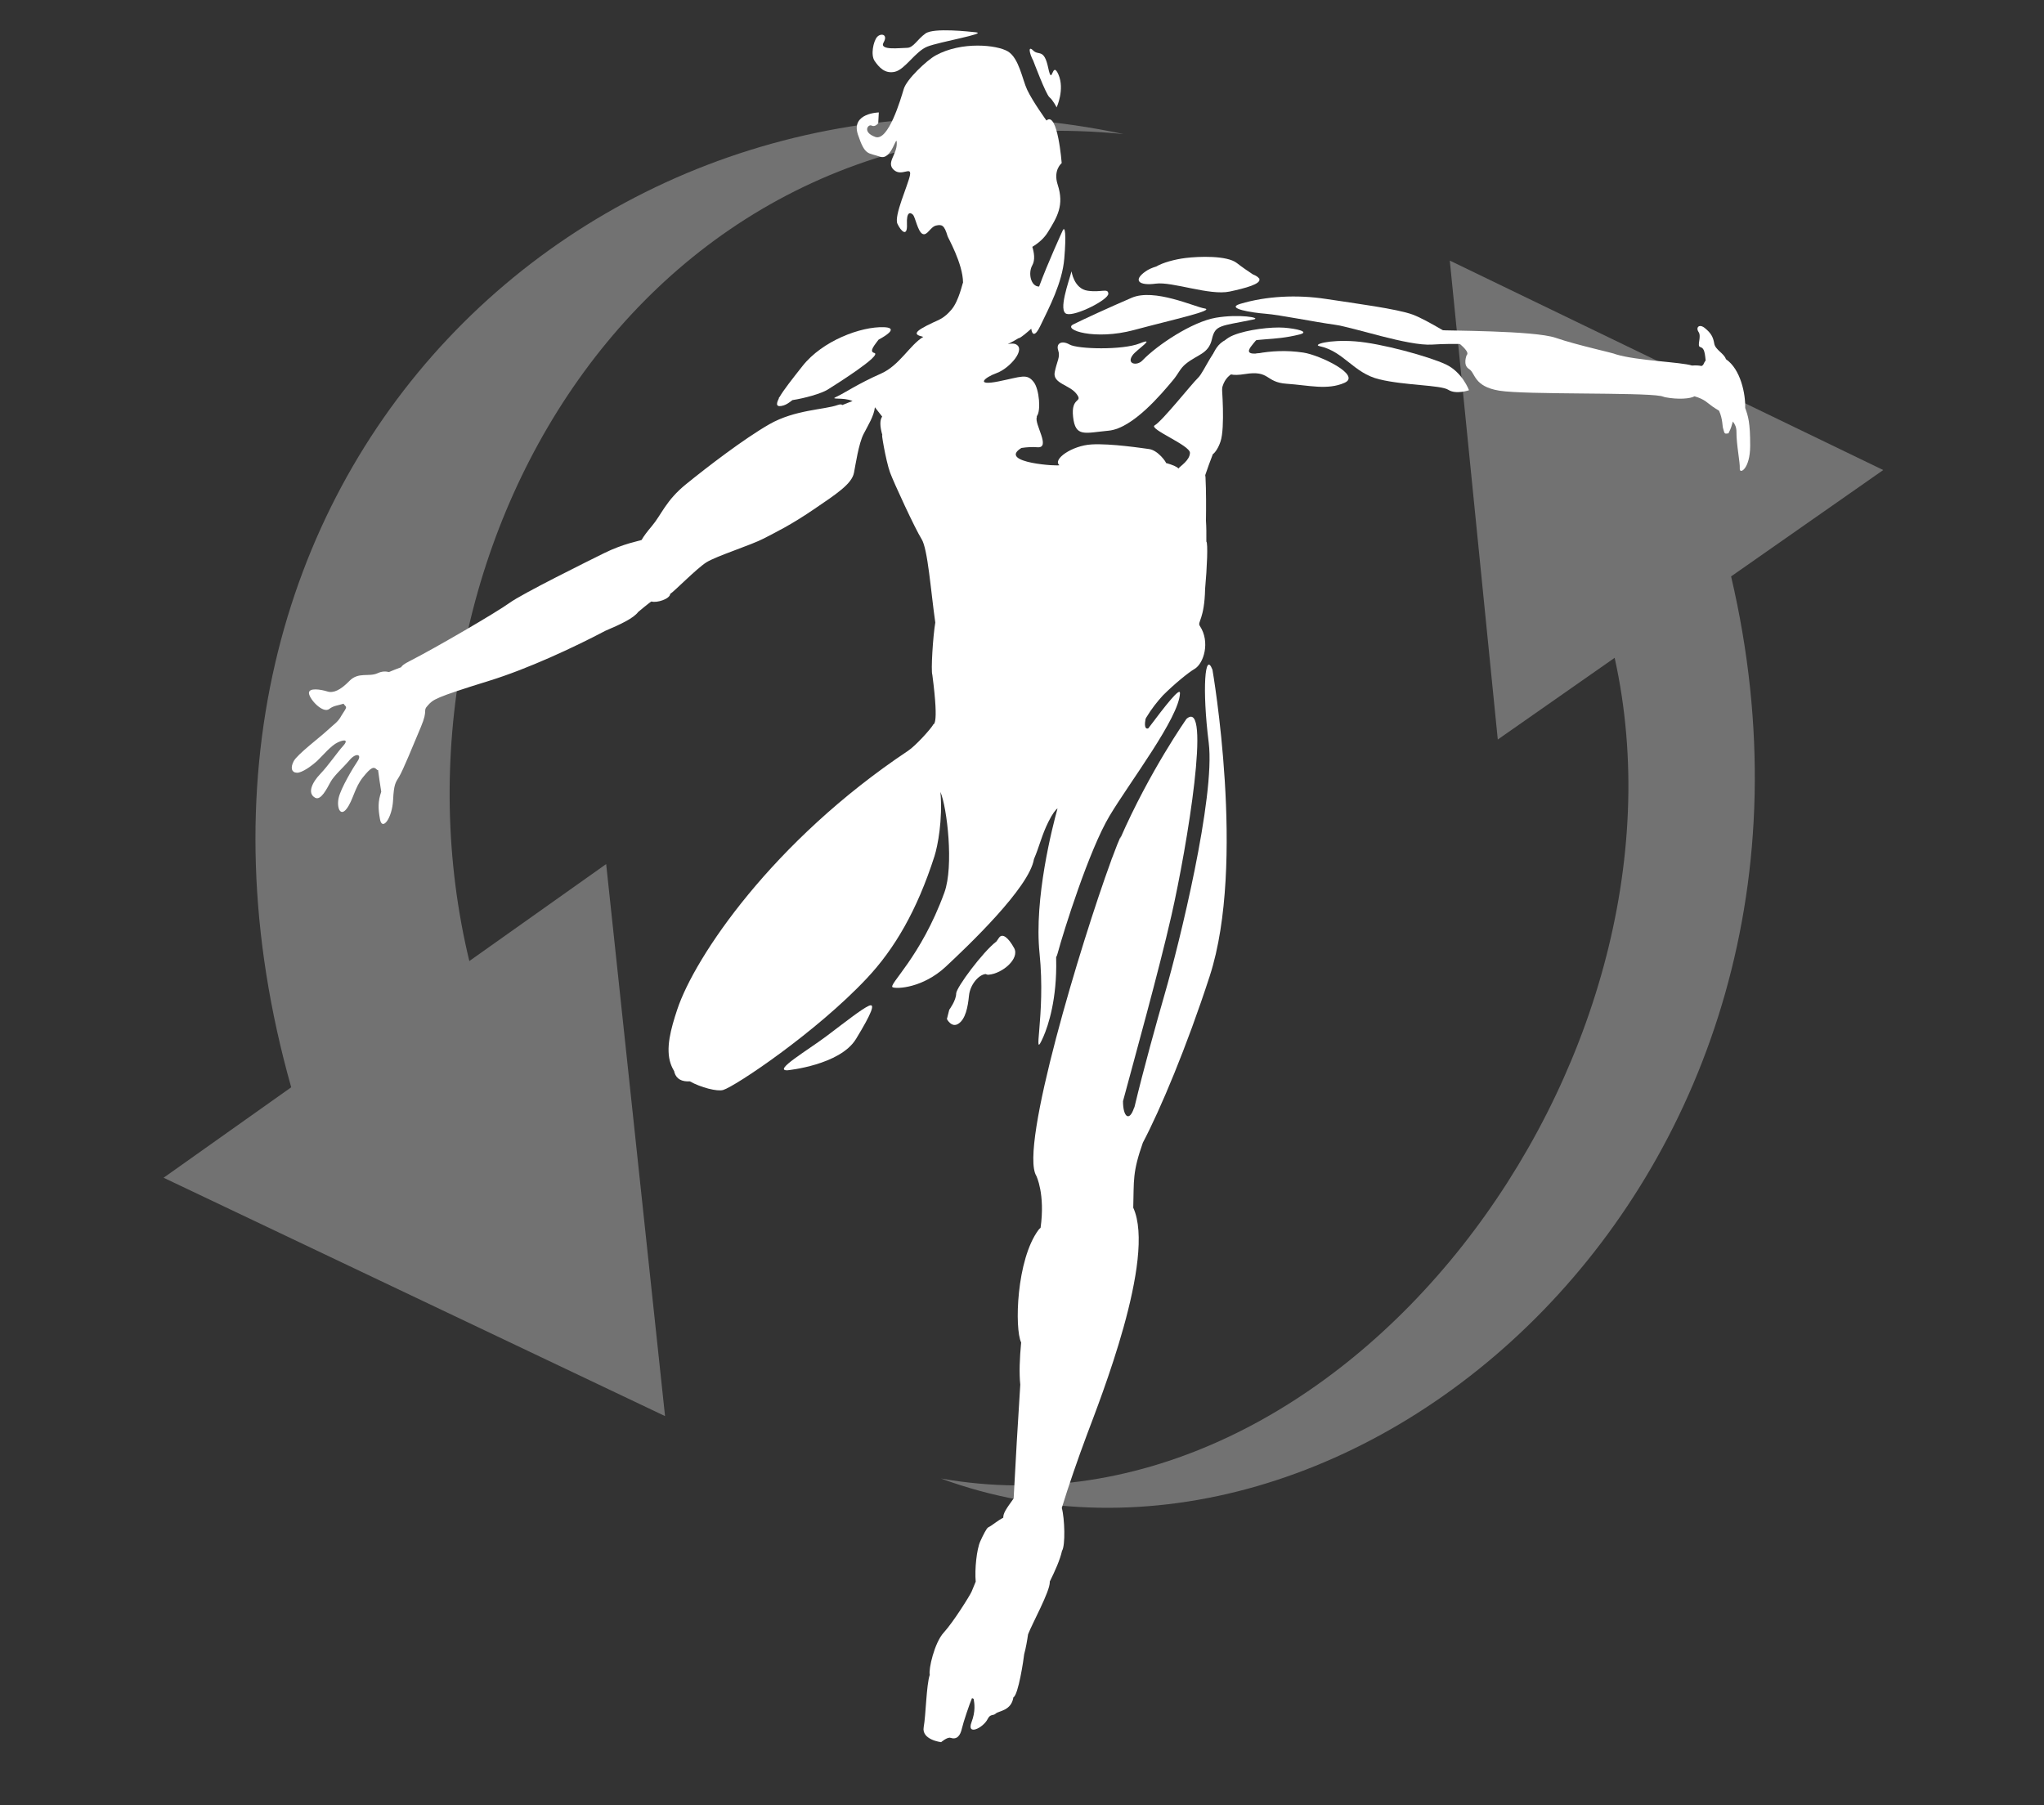 <svg width="403" height="356" viewBox="0 0 403 356" fill="none" xmlns="http://www.w3.org/2000/svg">
<rect x="0" y="0" width="403" height="356" fill="#333333" stroke="none"/>
<g clip-path="url(#clip0_124_59)">
<path fill-rule="evenodd" clip-rule="evenodd" d="M92.534 189.51C73.441 110.382 126.091 17.124 221.513 26.433C119.167 4.675 23.218 93.255 57.417 214.402L32.255 232.238L131.122 279.242L119.513 170.387L92.534 189.51Z" fill="white" fill-opacity="0.31"/>
<path fill-rule="evenodd" clip-rule="evenodd" d="M371.302 92.686L285.844 51.387L295.308 145.827L318.349 129.715C335.98 209.234 264.837 305.547 185.51 291.548C266.46 321.203 369.218 232.896 341.307 113.66L371.302 92.686Z" fill="white" fill-opacity="0.31"/>
<path d="M238.314 146.452C239.652 157.142 232.446 186.282 229.702 195.787C228.104 201.343 225.479 210.745 223.677 218.303C223.655 218.375 223.617 218.397 223.591 218.469C222.637 221.324 221.41 220.203 221.414 217.14C223.719 208.538 228.458 191.548 230.959 180.539C234.099 166.732 238.889 137.472 233.933 141.753C233.933 141.753 226.681 152.038 220.826 165.441C220.89 165.253 220.92 165.049 220.984 164.861C220.557 165.807 219.995 167.222 219.347 168.977C219.309 169.071 219.266 169.16 219.228 169.258C219.151 169.458 219.079 169.693 219.002 169.906C213.19 185.826 200.901 226.317 204.323 231.868C204.323 231.868 206.099 235.438 205.162 242.118C205.026 242.238 204.902 242.323 204.757 242.519C200.377 248.415 200.015 262.014 201.331 264.724C201.037 267.855 200.922 270.765 201.161 273.04C200.807 278.34 200.108 290.333 199.853 295.479C198.327 297.622 197.803 298.351 197.803 299.284C196.733 299.803 195.689 300.766 194.829 301.192C194.513 301.35 193.81 302.747 193.273 303.936C192.558 305.525 192.153 309.474 192.374 311.886C192.055 312.691 191.761 313.411 191.552 313.88C191.207 314.655 187.955 319.878 186.064 321.936C184.223 323.947 183.038 329.208 183.315 330.248C182.625 332.352 182.557 338.181 182.118 340.566C181.662 343.084 185.552 343.54 185.552 343.54C185.552 343.54 186.784 342.475 187.419 342.688C188.616 343.084 189.328 342.339 189.664 340.792C189.933 339.608 191.109 336.11 191.637 334.866C191.769 334.866 191.884 334.926 191.978 335.036C192.119 335.918 192.374 337.418 191.552 339.595C190.521 342.339 193.84 340.754 194.739 338.96C195.272 337.895 195.839 338.398 196.346 337.882C196.874 337.371 199.401 337.363 199.801 334.7C200.777 334.257 201.834 327.168 201.932 326.179C202.264 325.008 202.546 323.333 202.695 322.277C203.556 320.053 206.981 313.88 206.981 311.988C206.981 311.945 206.969 311.933 206.969 311.89C208.038 309.717 208.988 307.613 209.389 305.81C210.079 304.784 209.922 299.416 209.346 297.349C210.612 293.208 212.521 287.666 214.311 282.886C216.837 276.116 227.985 248.113 223.434 238.148C223.591 232.707 223.25 231.259 225.326 225.333C228.735 218.878 233.989 206.417 238.522 192.443C245.702 170.276 239.051 132.065 239.051 132.065C237.589 128.244 236.976 135.772 238.314 146.452Z" fill="white"/>
<path d="M171.28 198.346C169.882 198.981 166.831 201.392 163.064 204.234C159.302 207.08 152.292 211.178 155.275 211.05C155.275 211.05 165.604 210.04 168.761 204.89C171.91 199.739 172.677 197.711 171.28 198.346Z" fill="white"/>
<path d="M154.497 79.947C155.034 79.789 155.622 79.385 156.232 78.899C158.652 78.533 161.946 77.604 163.194 76.82C164.639 75.908 174.069 69.999 172.373 69.594C171.192 69.317 172.658 67.796 173.216 66.983C175.581 65.705 176.698 64.601 174.265 64.52C169.752 64.363 162.159 67.179 158.213 72.189C156.24 74.69 154.531 76.85 153.7 78.281C153.658 78.341 153.585 78.413 153.556 78.456C153.521 78.511 153.577 78.533 153.56 78.579C152.933 79.785 153.057 80.373 154.497 79.947Z" fill="white"/>
<path d="M227.881 55.932C231.133 55.489 238.483 58.335 242.442 57.492C245.531 56.831 248.765 55.979 248.271 54.957C248.305 54.965 248.335 54.965 248.369 54.978C248.369 54.978 248.25 54.91 248.211 54.884C248.045 54.629 247.691 54.373 247.01 54.1C246.098 53.5 244.9 52.682 243.852 51.864C241.905 50.339 236.306 50.56 233.77 50.871C231.61 51.139 229.262 51.787 227.971 52.55C227.157 52.797 226.441 53.108 225.862 53.517C223.267 55.344 224.639 56.376 227.881 55.932Z" fill="white"/>
<path d="M210.329 61.903C212.106 62.384 218.583 59.083 218.519 57.911C218.464 56.757 217.164 57.719 214.45 57.327C211.723 56.94 211.267 53.493 211.267 53.493C210.747 55.495 208.544 61.413 210.329 61.903Z" fill="white"/>
<path d="M196.984 184.891C196.835 185.091 196.651 185.351 196.46 185.645C193.792 187.669 188.521 194.758 188.521 195.912C188.521 197.28 187.158 199.112 187.158 199.112L186.693 200.944C186.693 200.944 187.614 202.767 188.981 201.856C190.353 200.94 190.814 198.652 191.044 196.368C191.253 194.153 192.966 192.189 194.342 192.07C194.495 192.146 194.657 192.227 194.926 192.206C197.67 191.972 201.096 189.002 199.945 186.944C198.808 184.891 197.67 183.971 196.984 184.891Z" fill="white"/>
<path d="M176.452 14.149C178.459 13.681 180.466 10.144 182.823 9.194C185.183 8.253 194.856 6.604 192.38 6.365C191.183 6.25 184.118 5.424 182.473 6.604C180.816 7.78 180.113 9.433 178.821 9.433C177.518 9.433 173.269 10.021 174.211 8.372C175.157 6.723 173.619 6.481 172.916 7.307C172.204 8.134 171.62 10.847 172.451 12.027C173.269 13.208 174.445 14.622 176.452 14.149Z" fill="white"/>
<path d="M206.908 19.17C207.62 19.758 208.327 21.177 208.327 21.177C208.327 21.177 209.972 17.637 208.681 14.684C207.385 11.736 207.496 17.283 206.67 13.393C205.851 9.495 204.786 11.029 203.721 9.972C202.664 8.903 202.903 10.437 203.721 11.979C203.721 11.979 206.197 18.574 206.908 19.17Z" fill="white"/>
<path d="M237.477 60.821C235.466 60.484 227.566 56.804 223.13 58.717C218.694 60.629 213.717 62.909 211.595 63.974C209.469 65.039 215.848 67.156 223.565 65.081C231.286 63.011 239.697 61.192 237.477 60.821Z" fill="white"/>
<path d="M231.273 74.963C229.057 77.617 223.351 84.468 218.592 84.924C213.84 85.375 212.025 86.278 211.574 82.205C211.122 78.132 213.61 79.492 212.255 77.681C210.896 75.866 207.5 75.64 207.952 73.378C208.408 71.116 209.085 70.434 208.633 69.075C208.177 67.72 209.311 67.039 210.896 67.946C212.481 68.849 221.31 69.075 224.706 67.72C228.102 66.357 224.114 68.96 223.351 69.983C221.988 71.793 224.157 72.211 225.222 71.099C228.235 67.955 235.108 63.443 239.71 62.655C244.312 61.871 248.79 62.659 247.175 62.991C240.524 64.363 239.608 64.01 238.939 66.911C238.265 69.812 236.092 69.88 233.804 71.742C232.632 72.701 232.406 73.604 231.273 74.963Z" fill="white"/>
<path d="M240.889 76.073C240.774 75.86 240.668 75.728 240.574 75.639C240.565 75.545 241.064 69.589 240.8 69.141C239.734 67.369 237.48 73.3 236.21 74.505C234.941 75.711 229.197 82.996 227.658 83.878C226.418 84.585 234.642 87.798 234.613 89.297C234.583 90.801 232.665 91.922 232.337 92.39C232.098 92.037 231.106 91.632 229.887 91.295C229.981 91.197 228.332 88.769 226.516 88.543C225.494 88.415 219.047 87.41 215.199 87.64C211.347 87.866 207.499 90.58 208.858 91.713C209.212 92.007 196.522 91.312 201.384 88.334C202.492 88.172 203.528 88.109 204.529 88.194C207.273 88.415 203.89 83.605 204.422 82.272C204.452 82.2 204.414 82.144 204.414 82.076C205.266 81.07 204.908 76.806 203.847 75.387C202.471 73.555 201.401 74.305 196.833 75.217C192.253 76.129 194.008 74.471 196.527 73.555C199.045 72.644 202.471 68.754 200.178 67.842C199.833 67.706 199.3 67.74 198.695 67.842C199.433 67.493 200.14 67.118 200.817 66.688C201.167 66.739 202.761 65.316 203.323 64.822C203.506 66.121 204.09 66.377 205.083 64.319C206.898 60.557 209.421 55.79 209.834 51.018C210.243 46.234 210 44.291 209.476 45.56C209.476 45.56 206.617 51.764 204.874 56.505C203.221 56.514 202.667 53.826 203.528 52.317C204.137 51.252 203.873 49.766 203.536 48.675C204.789 47.916 205.846 46.992 206.591 45.795C208.441 42.787 209.864 40.482 208.534 36.409C207.593 33.538 209.327 32.162 209.327 32.162C209.327 32.162 208.534 21.818 206.323 23.765C206.323 23.765 203.621 20.041 202.513 17.689C201.567 15.678 200.92 11.465 198.712 10.136C196.578 8.853 189.602 8.104 184.472 10.932C182.729 11.891 178.766 15.61 178.187 17.544C177.607 19.479 175.157 27.948 172.57 27.003C169.967 26.065 171.147 24.408 171.85 24.766C172.57 25.119 173.154 24.293 173.154 24.293L173.269 22.171C173.269 22.171 167.73 22.282 169.149 26.534C170.563 30.777 171.147 30.07 173.512 30.896C175.869 31.723 176.81 26.061 176.81 28.302C176.81 30.543 174.684 32.077 176.222 33.495C177.756 34.905 179.759 32.669 179.41 34.556C179.056 36.439 176.222 42.578 176.934 44.108C177.637 45.642 178.928 46.822 178.817 44.223C178.698 41.633 179.525 41.867 179.998 42.34C180.466 42.808 180.939 45.642 181.881 46.119C182.823 46.583 183.419 44.7 184.6 44.466C185.69 44.24 186.18 44.359 186.82 46.549C186.837 46.77 189.858 51.964 189.875 55.73C189.777 55.747 189.087 59.287 187.608 61.038C186.129 62.794 185.098 63.066 183.931 63.616C179.985 65.473 180.121 65.98 182.039 66.428C179.388 68.008 177.364 72.051 173.708 73.666C169.055 75.719 166.387 77.59 164.909 78.242C163.426 78.898 166.234 78.293 167.973 79.038C168.011 79.055 168.054 79.064 168.096 79.081C167.44 79.324 166.775 79.575 166.085 79.869C165.94 79.72 165.655 79.69 165.19 79.856C162.531 80.811 156.753 80.76 151.674 83.665C146.603 86.579 139.359 92.152 135.307 95.441C131.242 98.73 130.466 101.443 128.489 103.778C127.671 104.745 126.908 105.729 126.499 106.475C126.039 106.679 122.949 107.169 119.042 109.108C116.008 110.612 102.918 117.083 100.463 118.885C97.996 120.683 85.771 127.828 80.696 130.401C79.652 130.934 79.183 131.313 79.119 131.56C78.212 131.896 77.343 132.233 76.699 132.518C75.97 132.348 75.28 132.369 74.441 132.753C72.694 133.545 70.682 132.446 68.897 134.269C67.12 136.097 65.722 136.728 64.534 136.348C63.345 135.965 60.788 135.526 60.92 136.728C61.048 137.938 63.69 140.779 64.93 139.795C65.757 139.13 66.707 139.109 67.729 138.764C68.3 139.608 68.641 139.079 67.337 141.082C66.613 142.428 65.914 142.743 64.495 144.068C63.076 145.389 58.662 148.725 57.925 150.067C57.2 151.417 57.507 152.342 58.538 152.376C59.556 152.414 61.5 150.995 62.565 150.007C63.626 149.019 65.241 147.008 66.638 146.373C68.032 145.734 68.709 145.93 67.644 147.097C66.57 148.256 64.759 150.936 63.161 152.597C61.559 154.263 60.511 156.423 62.139 157.309C63.255 157.923 64.431 155.554 65.16 154.212C65.897 152.866 67.665 151.387 68.918 149.884C70.171 148.388 71.419 148.716 70.52 150.058C69.604 151.396 67.171 155.486 66.766 157.356C66.357 159.231 67.086 161.144 68.352 159.469C69.613 157.803 69.928 155.298 71.539 153.296C73.158 151.289 73.678 151.081 74.338 151.792C74.411 151.869 74.475 151.856 74.539 151.822C74.705 153.126 74.956 154.8 75.165 156.125C74.496 158.055 74.547 159.474 74.918 161.536C75.34 163.951 77.321 161.386 77.504 157.74C77.662 154.647 77.969 154.323 78.698 153.151C79.422 151.967 81.497 146.897 82.984 143.348C84.484 139.799 83.27 140.268 84.348 139.109C85.413 137.938 85.596 137.605 96.522 134.222C104.047 131.892 113.106 127.683 119.387 124.373C122.276 123.15 124.922 121.914 125.83 120.67C125.83 120.67 128.084 118.779 128.442 118.604C129.499 118.949 132.102 118.089 132.132 117.121C132.946 116.619 137.305 112.141 139.257 110.897C141.208 109.657 148.137 107.48 150.621 106.168C153.106 104.864 155.769 103.62 160.401 100.472C164.93 97.396 167.964 95.419 168.377 93.204C168.68 91.662 169.294 87.474 170.257 85.603C171.215 83.737 172.293 82.072 172.498 80.308C172.818 80.73 173.333 81.382 173.93 82.144C173.469 82.809 173.431 83.997 174.006 85.936C173.593 84.577 174.633 90.805 175.476 93.148C176.197 95.134 180.453 104.328 181.693 106.283C182.933 108.234 183.513 116.512 184.404 122.762C183.948 125.455 183.517 132.216 183.824 133.085C185.256 144.004 183.888 142.598 183.965 142.939C183.458 143.8 180.569 147.025 179.03 148.056C152.317 165.868 136.969 188.717 133.53 199.056C132.252 202.903 131.199 206.755 132.234 209.763C132.43 210.333 132.678 210.828 132.938 211.267C132.955 211.343 132.95 211.42 132.976 211.492C133.393 212.834 134.501 213.32 136.018 213.235C138.157 214.44 141.417 215.28 142.576 214.935C144.988 214.215 160.929 203.543 170.909 192.913C176.324 187.157 180.799 179.595 184.246 168.821C184.885 166.814 185.886 161.651 185.418 156.163C186.734 159.248 188.081 170.806 186.202 175.987C181.557 188.772 174.999 194.259 176.009 194.685C176.857 195.035 181.945 194.817 186.453 190.634C190.731 186.646 202.948 175.054 203.856 169.409C204.989 166.763 205.364 164.744 206.723 162.021C207.486 160.496 208.104 159.674 208.505 159.414C207.533 162.929 203.847 177.171 204.959 187.971C206.238 200.369 203.319 209.861 205.709 204.45C206.702 202.192 208.428 196.896 208.236 189.113C208.232 188.998 208.232 188.861 208.232 188.738C208.321 188.606 208.419 188.393 208.522 188.001C209.715 183.574 214.734 167.628 218.748 160.909C222.758 154.195 232.473 141.546 232.648 136.693C232.695 135.407 229.853 139.024 226.397 143.629C225.634 143.876 225.673 142.764 225.86 141.759C225.899 141.661 226.001 141.542 226.026 141.452C227.019 139.791 228.17 138.351 229.278 137.132C231.57 134.836 234.395 132.557 235.486 131.93C237.352 130.865 238.656 126.562 236.551 123.41C236.04 122.647 237.476 122.11 237.6 116.15C237.987 111.958 238.188 107.046 237.847 106.79C237.864 105.291 237.851 103.859 237.77 102.696C237.808 100.063 237.817 96.872 237.681 94.128C237.672 93.915 237.646 93.835 237.629 93.685C238.064 92.356 238.622 90.882 239.125 89.566C239.619 89.221 240.246 88.266 240.646 87.043C241.567 84.304 240.889 76.073 240.889 76.073Z" fill="white"/>
<path d="M244.522 59.922C249.623 58.389 255.678 58.065 261.456 58.951C267.234 59.833 275.471 60.906 278.53 62.035C281.59 63.169 287.377 66.973 288.685 67.527C289.993 68.072 287.104 67.633 282.357 67.949C277.614 68.26 266.88 64.532 263.097 64.021C259.317 63.51 252.226 62.078 249.55 61.869C246.866 61.669 241.531 60.821 244.522 59.922Z" fill="white"/>
<path d="M256.245 65.947C250.803 67.315 247.846 66.463 243.917 67.966C239.98 69.47 240.376 67.251 243.159 66.113C245.941 64.971 250.701 64.435 253.155 64.614C255.618 64.801 258.311 65.427 256.245 65.947Z" fill="white"/>
<path d="M256.99 69.529C260.232 70.023 268.456 73.969 265.107 75.477C261.749 76.985 257.961 75.962 253.679 75.673C249.392 75.387 250.462 72.946 245.438 73.764C240.41 74.578 241.692 72.162 243.06 71.289C244.424 70.415 250.185 68.49 256.99 69.529Z" fill="white"/>
<path d="M260.152 68.256C265.001 69.304 266.842 73.569 271.951 74.8C277.048 76.035 284.061 75.899 285.57 76.875C287.078 77.846 289.631 76.951 289.631 76.951C289.631 76.951 288.327 73.39 285.063 71.856C281.79 70.318 272.284 67.677 267.119 67.306C261.95 66.931 258.763 67.958 260.152 68.256Z" fill="white"/>
<path d="M344.085 80.442C344.17 77.749 343.215 72.82 340.284 70.822C339.955 69.71 338.204 68.982 337.991 67.772C337.761 66.379 337.297 65.654 336.163 64.717C335.03 63.767 334.275 64.568 334.902 65.475C335.515 66.383 334.527 68.198 335.192 68.419C335.865 68.641 336.099 69.007 336.291 71.091C335.805 71.691 335.997 71.921 335.473 72.173C335.008 72.07 334.408 72.019 333.598 72.083C331.437 71.38 322.804 71.142 318.633 69.881C318.198 69.608 310.971 68.087 306.727 66.617C302.475 65.147 284.948 65.241 283.96 65.096C283.96 65.096 290.373 68.999 289.167 70.038C289.167 70.038 288.349 71.998 289.636 72.765C290.927 73.536 290.501 76.203 295.61 77.038C300.719 77.869 323.456 77.336 327.449 78.09C327.483 78.099 327.517 78.099 327.551 78.107L328.314 78.333C330.901 78.823 333.27 78.627 334.092 78.146C336.159 78.746 336.636 79.466 337.582 80.123C338.072 80.463 338.502 80.723 338.937 80.996C339.687 82.67 339.576 84.187 339.751 84.536C339.977 85.201 339.887 85.669 340.62 85.461C340.74 85.567 340.855 85.371 340.948 85.107C341.221 84.634 341.477 83.795 341.656 83.118C342.065 83.65 342.367 84.251 342.363 85.124C342.342 87.706 343.1 91.195 343.019 92.397C342.926 93.59 345.06 92.55 345.069 87.91C345.082 83.267 344.656 82.031 344.085 80.442Z" fill="white"/>
<path d="M248.255 65.947C248.434 67.012 243.64 70.207 248.255 69.675C252.87 69.142 244.173 73.223 244.173 73.223C244.173 73.223 241.152 73.581 240.798 77.484C240.445 81.391 237.07 76.951 237.781 74.821C238.489 72.691 238.663 68.43 241.685 67.012C244.706 65.593 248.076 64.882 248.255 65.947" fill="white"/>
</g>
<defs>
<clipPath id="clip0_124_59">
<rect width="403" height="356" fill="white"/>
</clipPath>
</defs>
</svg>
